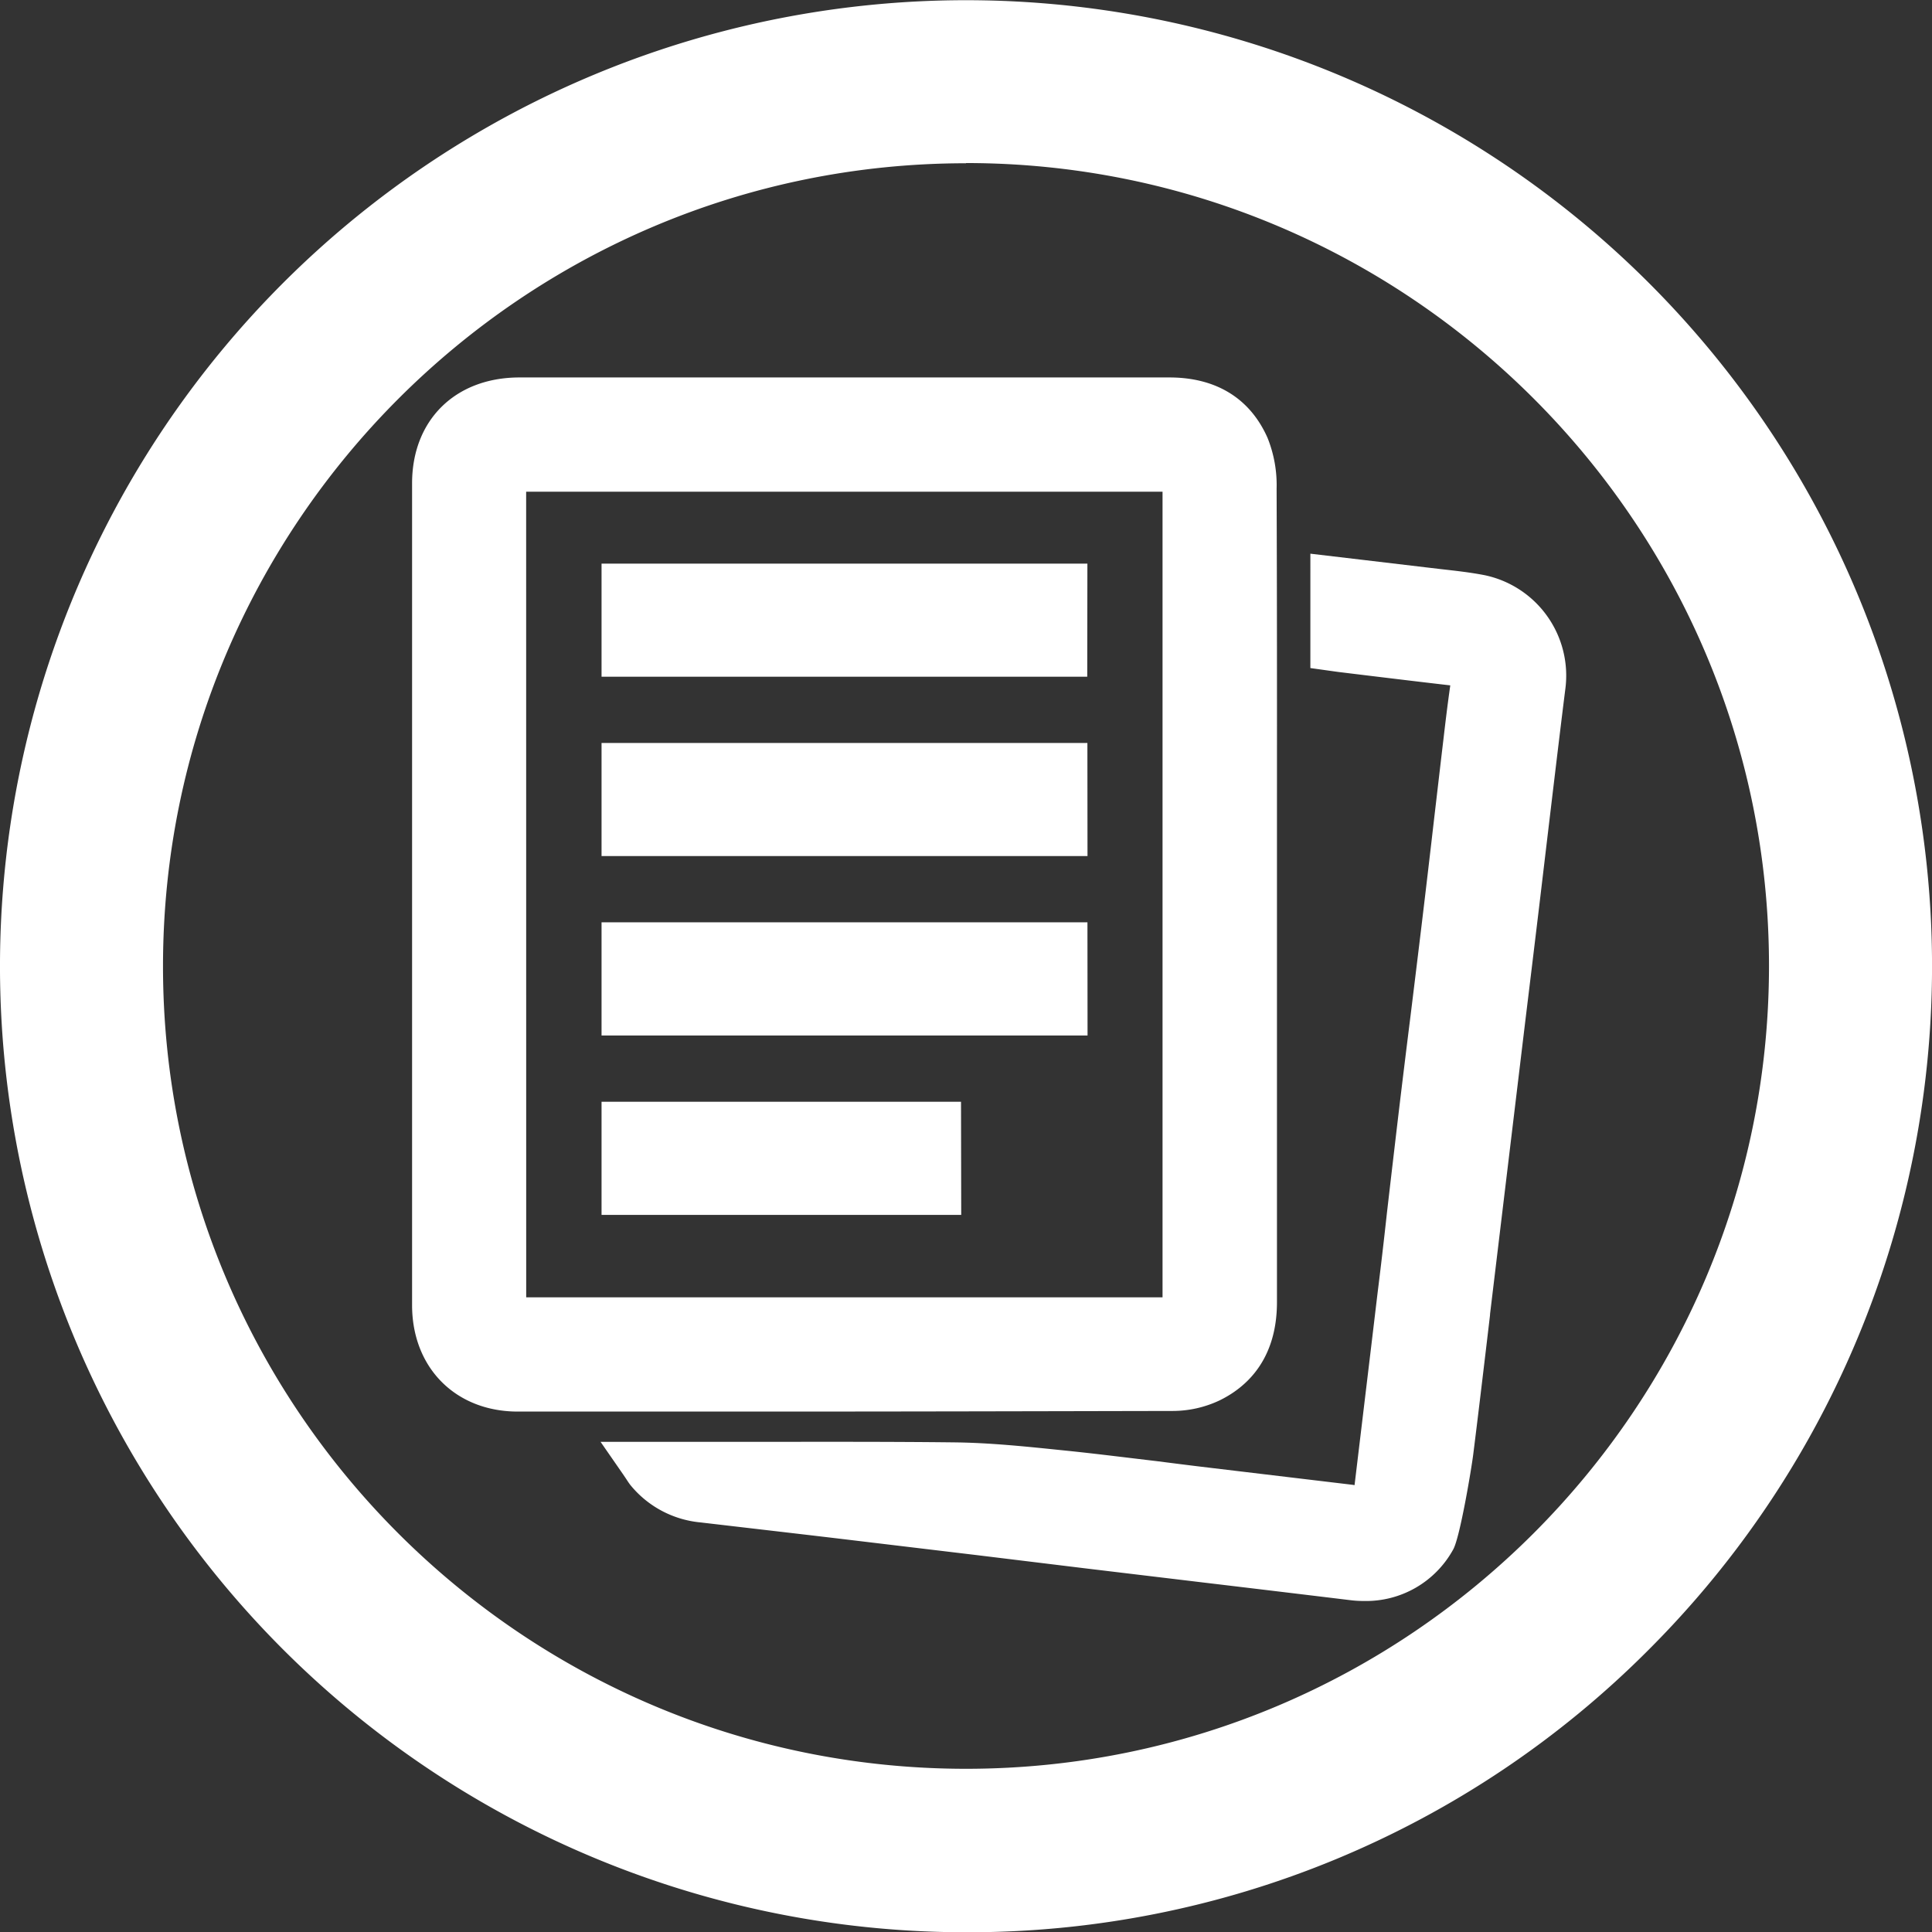 <svg id="Layer_1" data-name="Layer 1" xmlns="http://www.w3.org/2000/svg" viewBox="0 0 378.21 378.21"><rect x="0" y="0" width="378.21" height="378.21" fill="#333333" stroke="none"/><defs><style>.cls-1{fill:#fff;}</style></defs><title>ScoutDocs Menu Icon</title><g id="_Group_" data-name="&lt;Group&gt;"><path class="cls-1" d="M413.35,760.46A182.63,182.63,0,1,1,542.47,707,181.4,181.4,0,0,1,413.35,760.46Zm0-346.3c-90.26,0-163.7,73.43-163.7,163.69s73.44,163.69,163.7,163.69S577,668.11,577,577.85,503.61,414.16,413.35,414.16Z" transform="translate(-224.24 -388.74)"/><path class="cls-1" d="M413.35,767a189.11,189.11,0,1,1,133.72-55.39A187.87,187.87,0,0,1,413.35,767Zm0-365.22a176.11,176.11,0,1,0,124.53,51.58A175,175,0,0,0,413.35,401.74Zm0,346.3c-93.85,0-170.2-76.34-170.2-170.19s76.35-170.19,170.2-170.19S583.54,484,583.54,577.85,507.19,748,413.35,748Zm0-327.38c-86.68,0-157.2,70.51-157.2,157.19S326.67,735,413.35,735s157.19-70.51,157.19-157.19S500,420.66,413.35,420.66Z" transform="translate(-224.24 -388.74)"/></g><g id="Documents"><g id="_Group_2" data-name="&lt;Group&gt;"><path class="cls-1" d="M470.17,563.84c0,26.61,0,53.22,0,79.83,0,7.06-2.57,12.54-9,15.66a17.42,17.42,0,0,1-7.35,1.65q-64.11.15-128.23.07c-10,0-16.69-6.76-16.7-16.81q0-80.44,0-160.9c0-10.07,6.73-16.7,17-16.73,15.45-.05,30.89,0,46.33,0q40.44,0,80.87,0c7.16,0,12.66,2.81,15.59,9.41a21.53,21.53,0,0,1,1.45,8.42C470.22,510.9,470.17,537.37,470.17,563.84Zm-146.93,0q0,39.82,0,79.65c0,2.8.42,3.21,3.22,3.21H452.25c3.3,0,3.57-.27,3.57-3.48V484.35c0-3.11-.28-3.39-3.43-3.39H326.62c-3.08,0-3.38.3-3.38,3.46Z" transform="translate(-224.24 -388.74)"/><path class="cls-1" d="M373.5,665.07l-47.89,0c-12.18,0-20.69-8.57-20.7-20.81,0-49.08,0-101.71,0-160.9,0-12.36,8.42-20.69,20.95-20.73q16.39,0,32.78,0l36,0q29.22,0,58.46,0h.05c9.14,0,15.78,4.08,19.21,11.79a24.77,24.77,0,0,1,1.79,10c.08,20.53.08,41.4.07,61.58v39.63c0,19,0,38.7,0,58,0,11.4-6.11,16.77-11.27,19.27a21.48,21.48,0,0,1-9.08,2.05C428.5,665,402.27,665.07,373.5,665.07ZM344.11,470.59q-9.12,0-18.22,0c-8,0-13,4.9-13,12.73,0,59.19,0,111.82,0,160.9,0,7.89,4.87,12.8,12.71,12.81,48.76.05,89.5,0,128.21-.07a13.59,13.59,0,0,0,5.62-1.25c4.62-2.24,6.77-6.07,6.75-12.05-.05-19.36,0-39,0-58.07V546c0-20.18,0-41-.07-61.55a17.38,17.38,0,0,0-1.11-6.82c-2.13-4.79-5.91-7-11.89-7h0q-29.24,0-58.48,0l-36,0ZM417.6,650.71H326.47c-5,0-7.22-2.22-7.22-7.21V484.41c0-5.37,2.07-7.46,7.38-7.46H452.39c5.35,0,7.43,2.07,7.43,7.39V643.23c0,5.45-2.05,7.48-7.57,7.48Zm-90.35-8H451.82V485H327.24Z" transform="translate(-224.24 -388.74)"/></g><g id="_Group_3" data-name="&lt;Group&gt;"><path class="cls-1" d="M433.14,573.29v14.16H346V573.29Z" transform="translate(-224.24 -388.74)"/><path class="cls-1" d="M437.14,591.45H342V569.29h95.12Zm-87.12-8h79.12v-6.16H350Z" transform="translate(-224.24 -388.74)"/></g><g id="_Group_4" data-name="&lt;Group&gt;"><path class="cls-1" d="M433.13,538.18v14.14H346V538.18Z" transform="translate(-224.24 -388.74)"/><path class="cls-1" d="M437.13,556.32H342V534.18h95.11Zm-87.11-8h79.11v-6.14H350Z" transform="translate(-224.24 -388.74)"/></g><g id="_Group_5" data-name="&lt;Group&gt;"><path class="cls-1" d="M346,517.21V503.08h87.11v14.13Z" transform="translate(-224.24 -388.74)"/><path class="cls-1" d="M437.08,521.21H342V499.08h95.11Zm-87.11-8h79.11v-6.13H350Z" transform="translate(-224.24 -388.74)"/></g><g id="_Group_6" data-name="&lt;Group&gt;"><path class="cls-1" d="M408.41,608.42v14.15H346V608.42Z" transform="translate(-224.24 -388.74)"/><path class="cls-1" d="M412.41,626.57H342V604.42h70.37Zm-62.37-8h54.37v-6.15H350Z" transform="translate(-224.24 -388.74)"/></g><g id="_Group_7" data-name="&lt;Group&gt;"><path class="cls-1" d="M515.08,619.44l3.4-28.35q1.5-12.32,3-24.63c1.73-14.42,3.37-28.85,5.2-43.25a16,16,0,0,0-12.57-17.94c-3.58-.7-7.22-1-10.84-1.45-6.13-.74-12.26-1.45-18.5-2.19v14.45c1,.13,1.85.27,2.74.37,7.51.91,15,1.84,22.54,2.69,2,.22,2.54,1.16,2.26,3.05-.59,3.95-1.06,7.91-1.53,11.88-1.42,12-2.79,24.06-4.23,36.09s-3,24.18-4.45,36.28-2.81,24.2-4.25,36.3q-2.23,18.85-4.52,37.72c-.37,3.14-.73,3.45-3.94,3.08-.27,0-.54-.09-.81-.13q-14.86-1.77-29.73-3.55c-8.6-1-17.2-2.24-25.82-3.13-7.32-.75-14.66-1.57-22-1.65-19.72-.23-39.44-.08-59.15-.08h-2.4c.61.88.95,1.45,1.36,2a16.1,16.1,0,0,0,11,5.8c9.71,1.14,19.42,2.24,29.12,3.41,15.51,1.87,31,3.79,46.53,5.67q25.73,3.1,51.46,6.18c6.74.82,13.19-2,16.25-7.88a24.88,24.88,0,0,0,2.29-8.24c.4-3,.78-5.94,1.16-8.92h0c1.13-9,2.18-18,3.25-26.93,0-.12,0-.26,0-.4l.95-8" transform="translate(-224.24 -388.74)"/><path class="cls-1" d="M513,637.07l1-8.6" transform="translate(-224.24 -388.74)"/><path class="cls-1" d="M515.94,645.92a5.2,5.2,0,0,1-.05.59l-.74,6.25c-.81,6.78-1.64,13.8-2.51,20.7-.38,3-2.56,16-3.88,18.53a19.46,19.46,0,0,1-17.54,10.16,21.06,21.06,0,0,1-2.73-.17q-14.1-1.71-28.21-3.39L437,695.8l-21.47-2.62-25.06-3c-6.84-.82-13.68-1.61-20.53-2.41l-8.57-1a20.11,20.11,0,0,1-13.66-7.24c-.39-.48-.7-1-1-1.44l-.52-.77L341.81,671h10.06l16.85,0c13.87,0,28.22-.06,42.34.1,7,.08,14,.81,20.8,1.51l1.57.16c5.76.6,11.59,1.34,17.21,2,2.9.37,5.79.74,8.68,1.09l19.92,2.38,9.8,1.17.37.06,1.92-16q1.28-10.62,2.54-21.23,1-8,1.88-16.08,1.17-10.11,2.37-20.23,1.1-9.16,2.25-18.34,1.11-9,2.19-17.94,1.26-10.48,2.47-21c.59-5,1.17-10.06,1.77-15.09.42-3.62.85-7.15,1.35-10.65-5.23-.6-10.5-1.24-15.62-1.86l-5.51-.67c-.63-.07-1.25-.16-1.9-.25l-4.36-.61V497.13l10,1.18,13,1.54,2.72.32c2.74.31,5.58.62,8.4,1.17h0a20.09,20.09,0,0,1,15.78,22.37c-1.22,9.6-4.62,38.43-5.2,43.23q-1.29,10.74-2.6,21.47M511.11,619l3.79-31.53q1.3-10.73,2.59-21.45.87-7.2,1.71-14.39c1.12-9.47,2.28-19.27,3.5-28.9a11.9,11.9,0,0,0-9.37-13.5h0c-2.51-.49-5.06-.78-7.77-1.08l-2.79-.33-13-1.54-1.05-.12v6.45l4.73.57c5.58.68,11.34,1.38,17,2a6.55,6.55,0,0,1,4.66,2.38,6.82,6.82,0,0,1,1.11,5.24c-.57,3.83-1,7.59-1.52,11.75q-.88,7.54-1.76,15.09c-.82,7-1.63,14-2.47,21q-1.08,9-2.2,18-1.14,9.15-2.25,18.31-1.2,10.1-2.36,20.19-.94,8.05-1.88,16.1-1.26,10.62-2.55,21.25-1,8.24-2,16.47c-.64,5.36-3,7.2-8.38,6.58q-.32,0-.63-.09a1.2,1.2,0,0,0-.2,0l-9.8-1.17-19.93-2.39c-2.91-.35-5.82-.72-8.72-1.09-5.59-.71-11.36-1.44-17-2l-1.58-.16c-6.6-.69-13.43-1.39-20.06-1.47-14.07-.16-28.39-.14-42.23-.1h-4.67l6.82.8q10.29,1.19,20.57,2.41l25.08,3L438,687.85l23.24,2.8L489.46,694c5.33.65,10-1.56,12.22-5.77a20.9,20.9,0,0,0,1.87-6.9c.39-3,.77-5.93,1.15-8.9.86-6.88,1.7-13.88,2.5-20.65l3.28-27.61Z" transform="translate(-224.24 -388.74)"/></g></g></svg>